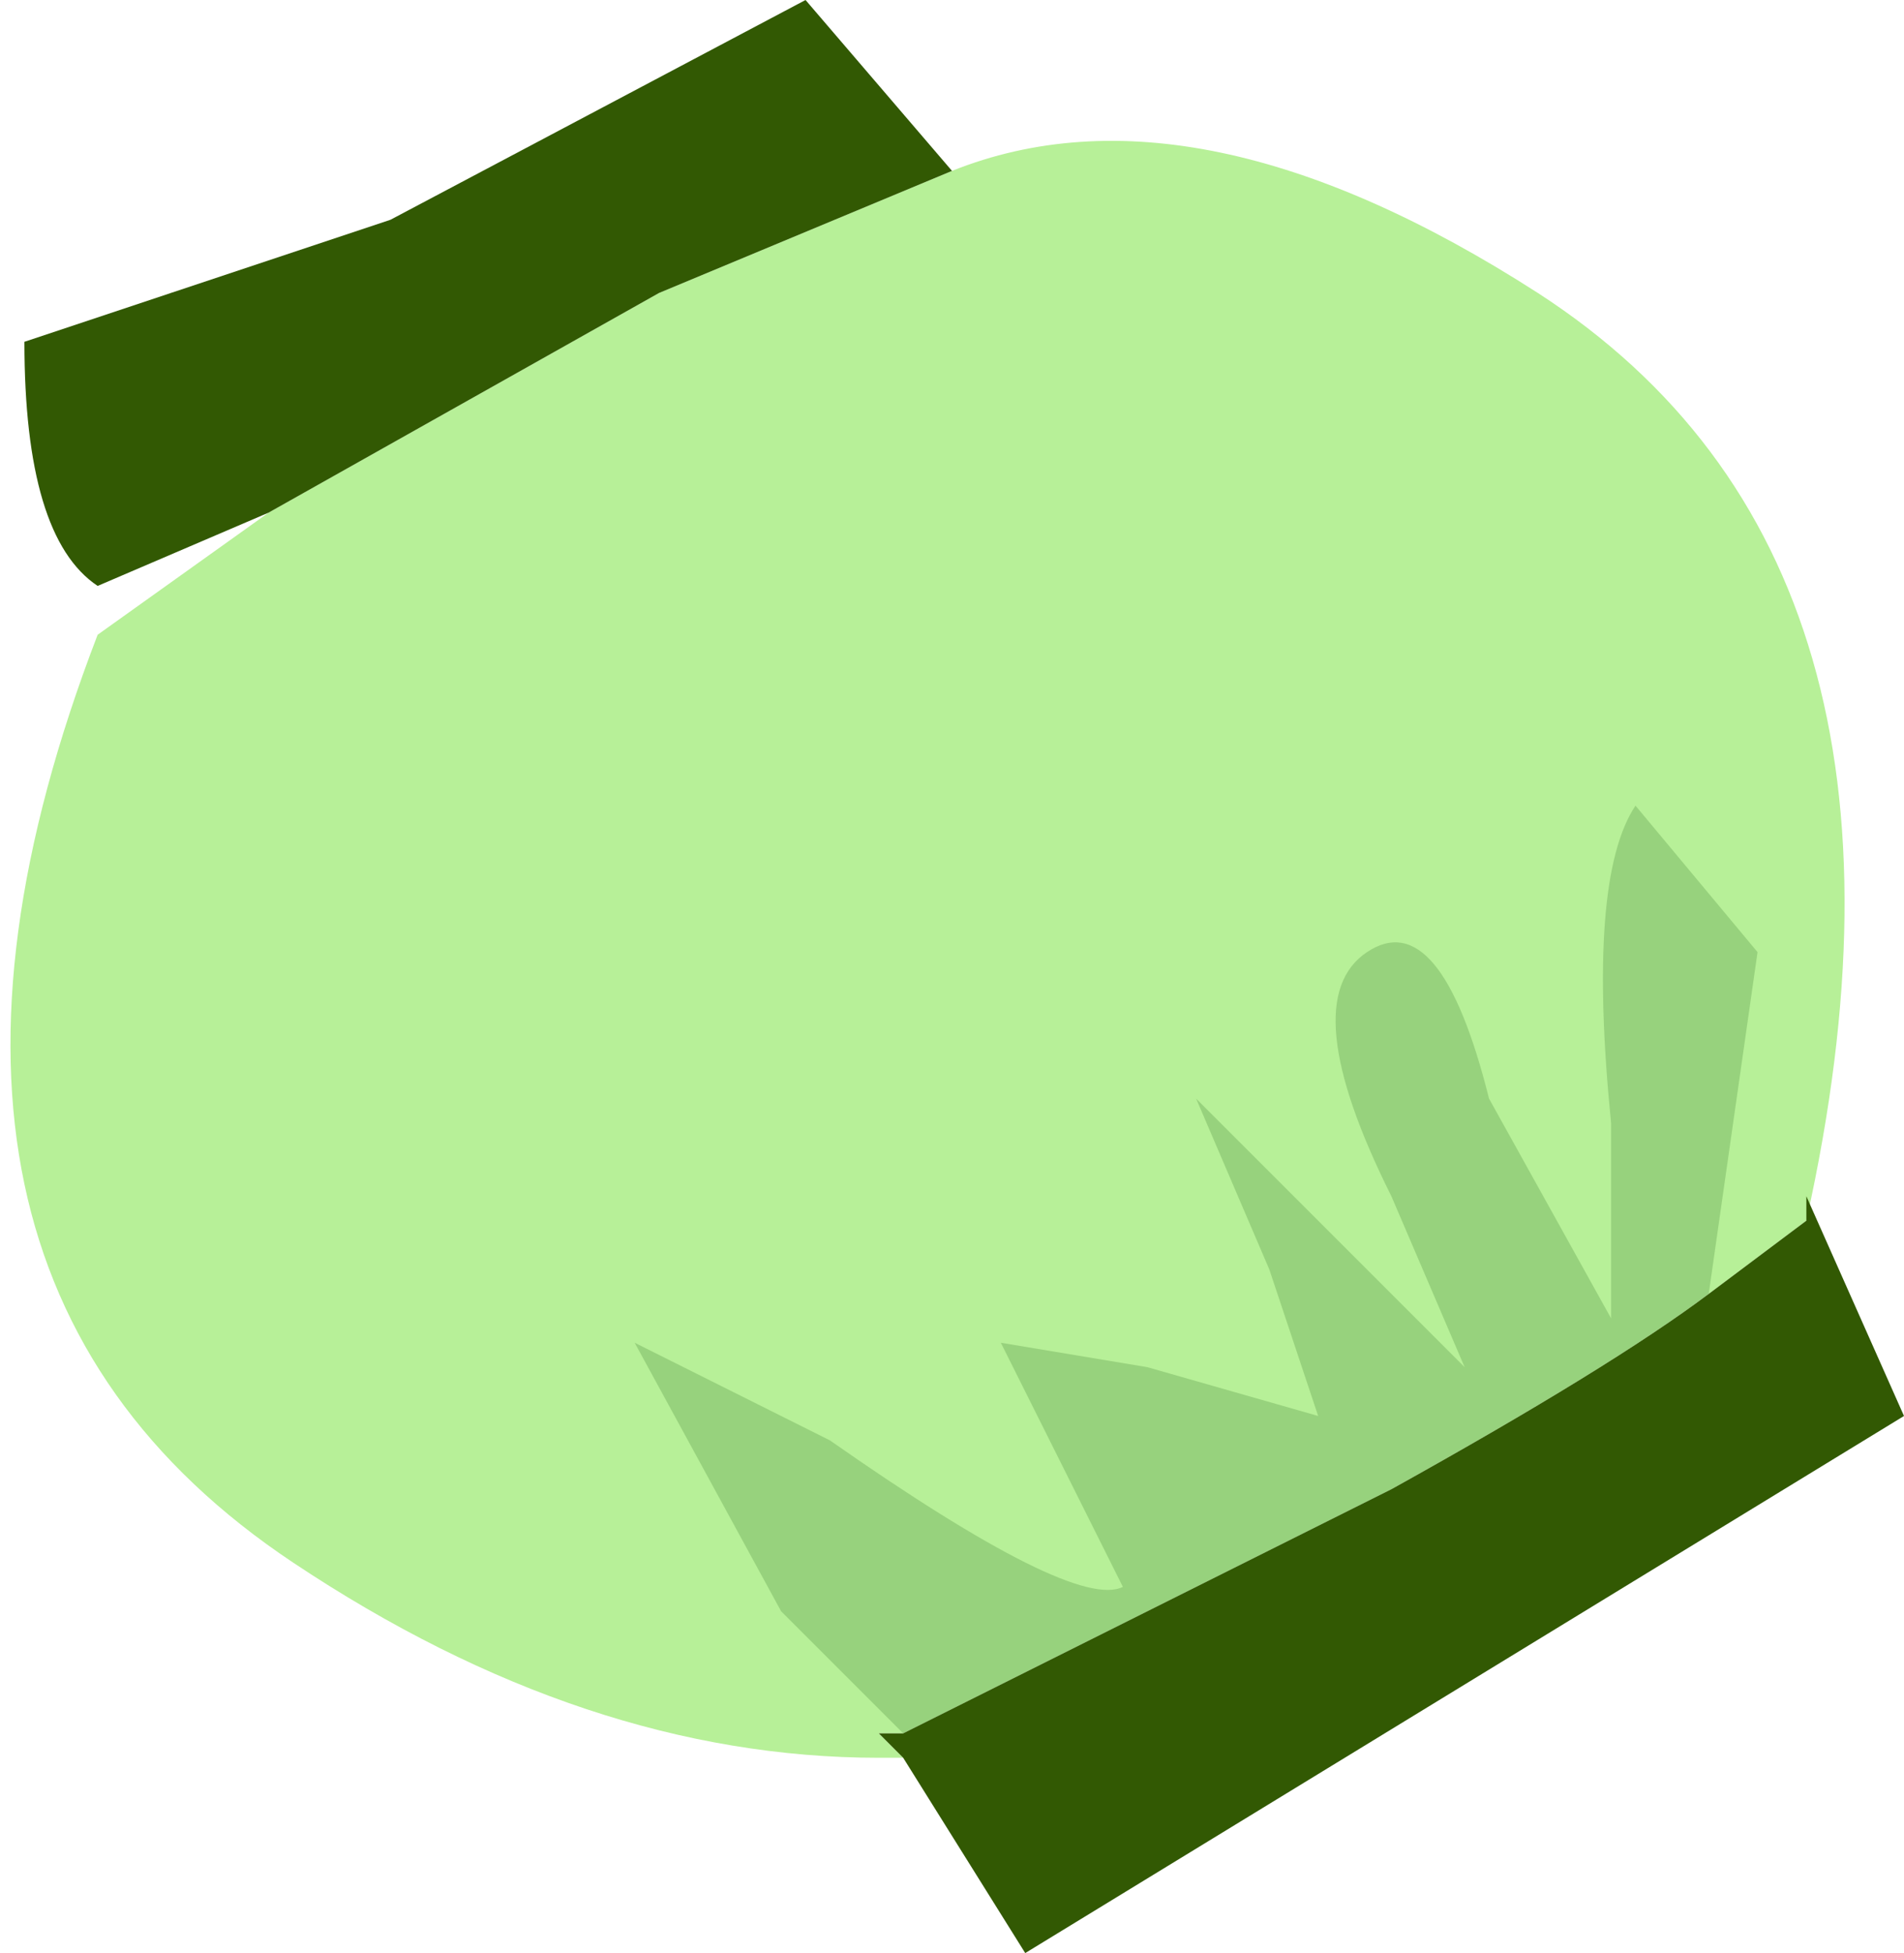 <svg xmlns="http://www.w3.org/2000/svg" xmlns:ffdec="https://www.free-decompiler.com/flash" xmlns:xlink="http://www.w3.org/1999/xlink" ffdec:objectType="frame" width="3.9" height="4"><use ffdec:characterId="3" xlink:href="#a" width="3.9" height="4"/><defs><g id="a" fill-rule="evenodd"><path fill="#b7f098" d="m.55 1.05.8-.45.6-.25q.5-.2 1.2.25.85.55.55 1.9l-.2.15q-.2.15-.65.4l-1 .5H1.8l.05.05H1.8q-.6 0-1.2-.4-.9-.6-.4-1.9z"/><path fill="#1d5b10" fill-opacity=".2" d="M2.8 1.95q.15-.1.25.3l.25.45v-.4q-.05-.5.05-.65l.25.3-.1.7q-.2.15-.65.4l-1 .5-.25-.25-.3-.55.4.2q.5.35.6.3l-.1-.2-.15-.3.3.05.35.1-.1-.3-.15-.35.25.25.3.3-.15-.35q-.2-.4-.05-.5"/><path fill="#325903" d="M1.8 3.55h.05l1-.5q.45-.25.65-.4l.2-.15v-.05l.2.45L2.1 4l-.25-.4zM.2 1.2Q.05 1.1.05.7L.8.45 1.65 0l.3.35-.6.25-.8.45z"/></g></defs></svg>